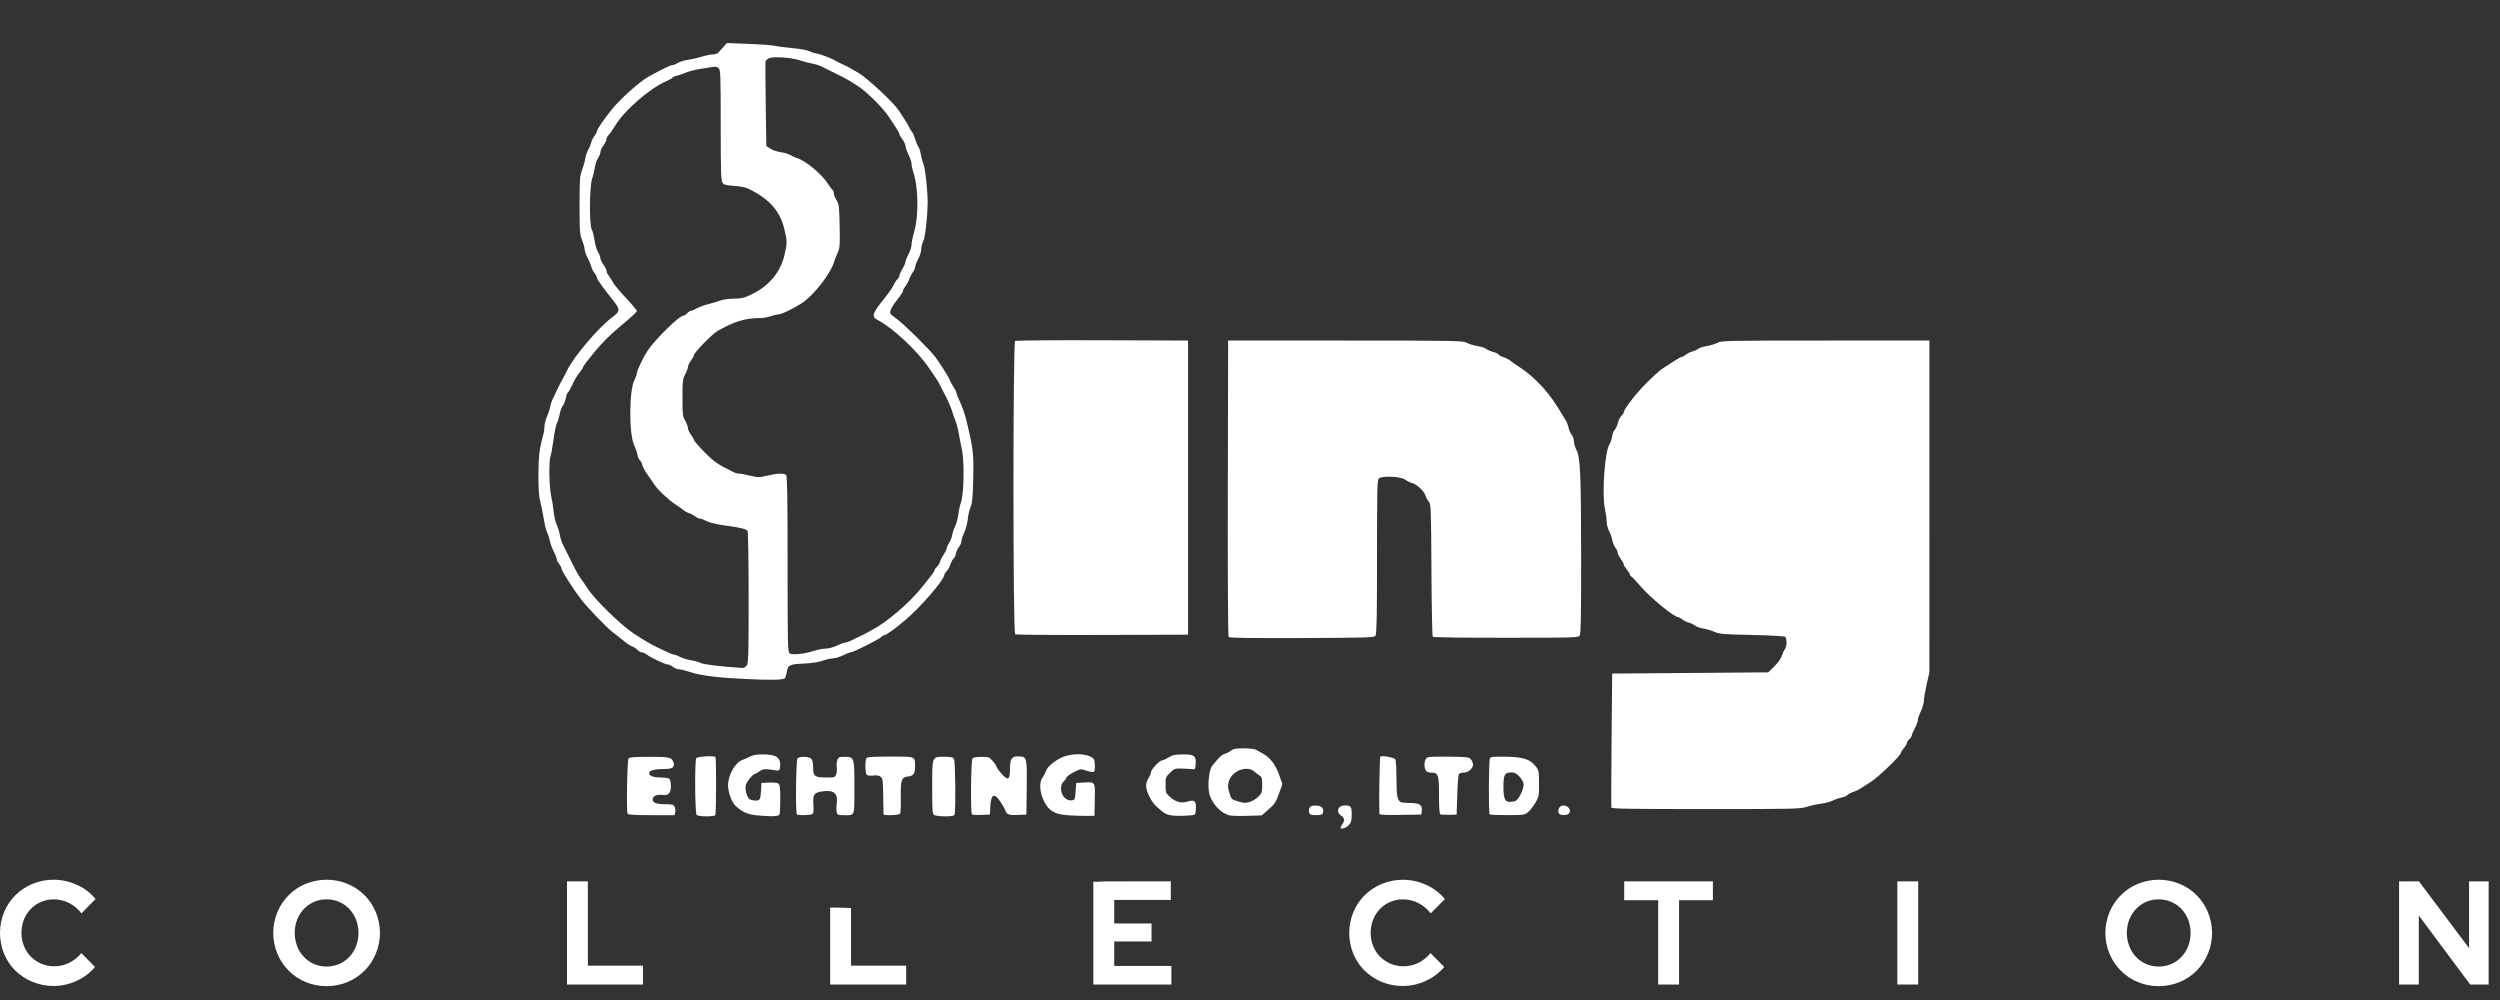 <?xml version="1.0" encoding="UTF-8" standalone="no"?>
<svg
   xmlns:dc="http://purl.org/dc/elements/1.1/"
   xmlns:cc="http://creativecommons.org/ns#"
   xmlns:rdf="http://www.w3.org/1999/02/22-rdf-syntax-ns#"
   xmlns:svg="http://www.w3.org/2000/svg"
   xmlns="http://www.w3.org/2000/svg"
   xmlns:sodipodi="http://sodipodi.sourceforge.net/DTD/sodipodi-0.dtd"
   xmlns:inkscape="http://www.inkscape.org/namespaces/inkscape"
   width="500"
   height="200"
   viewBox="0 0 500 200"
   version="1.1"
   id="svg267"
   sodipodi:docname="Eighting.svg"
   style="fill:none"
   inkscape:version="0.92.5 (2060ec1f9f, 2020-04-08)">
  <rect x="0" y="0" width="500" height="200" fill="#333333" stroke="none"/>
  <defs
     id="defs271" />
  <sodipodi:namedview
     pagecolor="#ffffff"
     bordercolor="#666666"
     borderopacity="1"
     objecttolerance="10"
     gridtolerance="10"
     guidetolerance="10"
     inkscape:pageopacity="0"
     inkscape:pageshadow="2"
     inkscape:window-width="1366"
     inkscape:window-height="739"
     id="namedview269"
     showgrid="false"
     inkscape:pagecheckerboard="true"
     inkscape:zoom="1.8484804"
     inkscape:cx="285.71616"
     inkscape:cy="91.927768"
     inkscape:window-x="0"
     inkscape:window-y="0"
     inkscape:window-maximized="1"
     inkscape:current-layer="svg267"
     inkscape:snap-others="false"
     inkscape:object-nodes="false"
     inkscape:snap-nodes="false" />
  <path
     id="path265"
     style="fill:#ffffff;stroke-width:1.637"
     d="m 10.74,175.945 c -1.446,-0.009 -2.88,0.271 -4.219,0.824 -1.268,0.521 -2.427,1.283 -3.412,2.242 -0.972,0.961 -1.746,2.108 -2.275,3.375 C 0.285,183.715 0.002,185.139 0,186.576 c -0.002,1.439 0.276,2.866 0.82,4.195 0.523,1.262 1.292,2.405 2.26,3.361 0.986,0.959 2.146,1.721 3.414,2.24 1.348,0.557 2.791,0.835 4.246,0.822 1.587,-0.001 3.153,-0.353 4.592,-1.031 1.415,-0.632 2.67,-1.578 3.672,-2.77 L 16.268,190.625 c -0.671,0.817 -1.505,1.481 -2.447,1.951 -0.924,0.452 -1.938,0.684 -2.965,0.678 -0.867,0.008 -1.726,-0.155 -2.529,-0.484 -0.803,-0.329 -1.534,-0.816 -2.15,-1.432 -0.593,-0.604 -1.062,-1.32 -1.379,-2.109 -0.34,-0.837 -0.51,-1.731 -0.502,-2.637 -0.009,-0.912 0.156,-1.82 0.488,-2.668 0.31,-0.791 0.77,-1.51 1.354,-2.121 0.585,-0.607 1.285,-1.087 2.059,-1.414 0.806,-0.347 1.674,-0.522 2.549,-0.516 1.055,-0.005 2.097,0.24 3.043,0.713 0.977,0.498 1.832,1.207 2.504,2.08 l 2.822,-2.859 c -0.992,-1.218 -2.253,-2.182 -3.684,-2.814 -1.47,-0.688 -3.07,-1.044 -4.689,-1.047 z m 54.58,0 c -1.423,0 -2.846,0.276 -4.189,0.826 -1.263,0.517 -2.412,1.284 -3.381,2.252 -0.969,0.969 -1.738,2.12 -2.264,3.391 -0.551,1.321 -0.834,2.739 -0.834,4.172 0,1.433 0.283,2.852 0.834,4.172 0.526,1.272 1.295,2.423 2.264,3.391 0.969,0.969 2.118,1.737 3.381,2.254 1.324,0.553 2.745,0.834 4.178,0.824 1.441,0.009 2.869,-0.269 4.201,-0.824 1.262,-0.517 2.412,-1.285 3.381,-2.254 0.969,-0.968 1.737,-2.118 2.264,-3.391 0.551,-1.32 0.836,-2.739 0.836,-4.172 0,-1.433 -0.285,-2.851 -0.836,-4.172 -0.526,-1.271 -1.295,-2.421 -2.264,-3.391 -0.969,-0.968 -2.118,-1.735 -3.381,-2.252 -1.344,-0.55 -2.766,-0.826 -4.189,-0.826 z m 366.424,0.002 c -1.423,0 -2.846,0.276 -4.189,0.826 -1.262,0.519 -2.409,1.283 -3.377,2.252 -0.969,0.969 -1.74,2.12 -2.268,3.391 -0.55,1.32 -0.834,2.739 -0.834,4.172 0,1.433 0.284,2.85 0.834,4.17 0.527,1.271 1.298,2.423 2.268,3.393 0.968,0.968 2.115,1.735 3.377,2.254 1.325,0.552 2.743,0.832 4.176,0.822 v 0.002 c 1.442,0.009 2.87,-0.269 4.203,-0.824 1.262,-0.519 2.41,-1.285 3.379,-2.254 0.969,-0.968 1.74,-2.122 2.266,-3.393 0.55,-1.32 0.834,-2.737 0.834,-4.17 0,-1.433 -0.284,-2.851 -0.834,-4.172 -0.526,-1.271 -1.296,-2.423 -2.266,-3.393 -0.969,-0.968 -2.117,-1.733 -3.379,-2.25 -1.344,-0.55 -2.766,-0.826 -4.189,-0.826 z m -151.154,0.006 c -1.446,-0.009 -2.879,0.271 -4.219,0.824 -1.267,0.521 -2.426,1.281 -3.412,2.242 -0.973,0.961 -1.747,2.108 -2.275,3.375 -0.548,1.328 -0.833,2.752 -0.836,4.191 -0.001,1.439 0.277,2.862 0.822,4.191 0.522,1.262 1.291,2.405 2.26,3.361 0.986,0.959 2.143,1.721 3.412,2.24 1.346,0.553 2.786,0.831 4.238,0.816 v 0.002 c 1.588,-0.001 3.156,-0.353 4.594,-1.031 1.415,-0.632 2.67,-1.578 3.672,-2.77 l -2.738,-2.771 c -0.671,0.817 -1.504,1.485 -2.445,1.953 -0.925,0.454 -1.94,0.684 -2.967,0.678 -0.866,0.009 -1.725,-0.155 -2.527,-0.484 -0.804,-0.329 -1.535,-0.814 -2.15,-1.432 -0.593,-0.603 -1.063,-1.32 -1.379,-2.107 -0.341,-0.837 -0.512,-1.733 -0.504,-2.637 -0.009,-0.914 0.158,-1.82 0.492,-2.67 0.308,-0.789 0.767,-1.508 1.352,-2.119 0.585,-0.607 1.286,-1.089 2.059,-1.416 0.806,-0.345 1.673,-0.522 2.547,-0.518 1.059,-0.002 2.105,0.245 3.053,0.723 0.977,0.494 1.833,1.205 2.506,2.078 l 2.82,-2.859 c -0.992,-1.218 -2.255,-2.182 -3.686,-2.814 -1.469,-0.688 -3.068,-1.044 -4.688,-1.047 z m -167.193,0.316 v 20.633 h 15.201 v -3.771 h -11.029 v -16.861 z m 211.443,0 v 3.773 h 6.795 v 16.859 h 4.178 v -16.859 h 6.766 v -3.773 z m 54.625,0.002 v 20.631 h 4.176 v -20.631 z m -158.449,0.002 c -0.469,0.028 -0.935,0.059 -1.406,0.084 -0.313,5.4e-4 -0.626,-0.013 -0.939,-0.023 v 20.57 l 15.607,-0.002 v -3.713 H 222.846 v -4.893 h 7.459 v -3.598 h -7.459 v -4.713 h 11.316 v -3.713 z m 258.801,0 v 20.631 h 3.945 v -13.801 l 10.281,13.801 h 3.686 v -20.631 h -3.918 V 189.625 l -10.02,-13.352 z m -414.51,3.592 c 0.871,-0.007 1.733,0.169 2.533,0.516 0.764,0.327 1.457,0.81 2.031,1.416 0.576,0.616 1.029,1.335 1.338,2.121 0.653,1.713 0.653,3.608 0,5.32 -0.306,0.792 -0.76,1.52 -1.338,2.139 -0.575,0.606 -1.267,1.087 -2.031,1.414 -0.8,0.345 -1.661,0.522 -2.531,0.516 l -0.002,0.002 c -0.846,0.007 -1.685,-0.162 -2.465,-0.494 -0.78,-0.332 -1.484,-0.822 -2.07,-1.438 -0.578,-0.619 -1.032,-1.346 -1.338,-2.139 -0.653,-1.713 -0.653,-3.608 0,-5.32 0.309,-0.786 0.762,-1.505 1.338,-2.121 0.586,-0.616 1.291,-1.105 2.07,-1.438 0.78,-0.332 1.619,-0.501 2.465,-0.494 z m 366.424,0.002 c 0.871,-0.007 1.731,0.169 2.531,0.516 0.765,0.327 1.457,0.808 2.031,1.414 0.576,0.616 1.032,1.337 1.34,2.123 0.653,1.713 0.653,3.608 0,5.32 -0.306,0.792 -0.76,1.519 -1.34,2.137 -0.575,0.606 -1.267,1.087 -2.031,1.416 -0.801,0.345 -1.66,0.52 -2.531,0.514 v 0.002 c -0.866,0.007 -1.725,-0.169 -2.52,-0.516 -0.76,-0.331 -1.444,-0.812 -2.016,-1.416 -0.578,-0.617 -1.034,-1.343 -1.34,-2.137 -0.653,-1.713 -0.653,-3.608 0,-5.32 0.308,-0.788 0.764,-1.509 1.34,-2.123 0.571,-0.603 1.256,-1.083 2.016,-1.414 0.794,-0.347 1.653,-0.524 2.52,-0.516 z m -265.697,1.643 v 15.393 h 15.203 v -3.771 h -11.029 v -11.529 c -0.084,-0.004 -0.168,-0.01 -0.252,-0.014 -1.307,-0.053 -2.615,-0.074 -3.922,-0.078 z" />
  <path
     id="path185"
     style="fill:#ffffff;stroke:none;stroke-width:1.243;stroke-miterlimit:4;stroke-dasharray:none;stroke-opacity:1"
     d="m 145.392,8.609 -0.684,0.738 c -0.377,0.405 -0.826,0.913 -0.998,1.129 -0.172,0.215 -0.665,0.393 -1.094,0.395 -0.429,0.002 -1.438,0.207 -2.24,0.457 -0.802,0.25 -2.051,0.535 -2.775,0.633 -0.724,0.098 -1.652,0.384 -2.064,0.635 -0.412,0.251 -0.933,0.458 -1.156,0.459 -0.35,7.8e-4 -1.738,0.674 -4.555,2.207 -1.814,0.987 -5.687,4.424 -7.436,6.6 -1.752,2.18 -3.028,4.058 -3.035,4.469 -0.002,0.149 -0.216,0.542 -0.475,0.871 -0.259,0.329 -0.546,0.918 -0.639,1.309 -0.092,0.391 -0.362,1.038 -0.598,1.439 -0.236,0.401 -0.508,1.221 -0.605,1.822 -0.097,0.602 -0.389,1.635 -0.648,2.297 -0.419,1.069 -0.474,1.844 -0.479,6.928 -0.005,5.241 0.037,5.833 0.502,7.01 0.279,0.707 0.508,1.538 0.508,1.848 0,0.309 0.254,1.043 0.566,1.631 0.312,0.588 0.647,1.389 0.744,1.779 0.097,0.391 0.389,0.981 0.648,1.311 0.259,0.329 0.471,0.714 0.471,0.855 0,0.351 1.038,1.846 2.857,4.115 1.942,2.423 1.952,2.627 0.186,3.945 -2.746,2.05 -7.723,7.936 -9.006,10.652 -0.327,0.693 -0.763,1.521 -1.369,2.598 -0.113,0.201 -0.379,0.747 -0.592,1.215 -0.213,0.468 -0.581,1.233 -0.816,1.701 -0.236,0.468 -0.503,1.26 -0.594,1.76 -0.091,0.499 -0.378,1.375 -0.637,1.945 -0.259,0.57 -0.474,1.42 -0.477,1.889 -0.003,0.469 -0.115,1.234 -0.252,1.701 -0.735,2.517 -0.967,4.468 -0.967,8.148 -1.4e-4,2.76 0.107,4.285 0.371,5.227 0.205,0.731 0.515,2.258 0.688,3.395 0.173,1.136 0.481,2.396 0.688,2.797 0.206,0.401 0.453,1.161 0.549,1.689 0.096,0.528 0.439,1.458 0.762,2.064 0.323,0.607 0.588,1.281 0.588,1.498 0,0.217 0.219,0.672 0.486,1.012 0.267,0.34 0.488,0.766 0.49,0.945 0.004,0.41 2.249,3.956 3.805,6.01 1.221,1.613 4.986,5.548 6.311,6.596 0.419,0.331 1.075,0.849 1.459,1.15 0.384,0.301 1.025,0.806 1.426,1.121 0.401,0.315 0.961,0.646 1.244,0.734 0.283,0.089 0.71,0.379 0.949,0.643 0.239,0.264 0.623,0.479 0.852,0.479 0.229,0 0.675,0.201 0.994,0.445 0.819,0.629 3.695,1.986 4.207,1.986 0.236,0 0.707,0.219 1.047,0.486 0.34,0.267 0.886,0.486 1.213,0.486 0.327,0 1.378,0.259 2.336,0.578 2.028,0.675 5.29,1.084 10.736,1.346 5.593,0.269 7.873,0.215 8.127,-0.195 0.115,-0.186 0.274,-0.745 0.354,-1.244 0.214,-1.338 0.585,-1.518 3.379,-1.637 1.596,-0.068 2.941,-0.271 3.768,-0.57 0.707,-0.256 1.637,-0.467 2.066,-0.469 0.429,-0.001 1.328,-0.271 1.996,-0.6 0.668,-0.329 1.377,-0.601 1.574,-0.605 0.512,-0.011 5.742,-2.635 6.092,-3.057 0.161,-0.194 0.411,-0.354 0.555,-0.354 0.408,0 2.045,-1.171 4.301,-3.076 3.025,-2.555 7.757,-8.04 7.771,-9.008 0.002,-0.162 0.207,-0.489 0.457,-0.729 0.25,-0.239 0.584,-0.837 0.742,-1.328 0.158,-0.491 0.44,-1.016 0.625,-1.17 0.185,-0.154 0.411,-0.627 0.504,-1.053 0.093,-0.425 0.375,-1.035 0.625,-1.354 0.25,-0.319 0.455,-0.811 0.457,-1.094 0.001,-0.283 0.256,-1.06 0.566,-1.729 0.311,-0.668 0.636,-1.9 0.723,-2.734 0.087,-0.835 0.342,-1.928 0.566,-2.43 0.319,-0.713 0.43,-1.896 0.512,-5.41 0.121,-5.242 0.026,-6.062 -1.375,-11.91 -0.304,-1.27 -0.988,-3.167 -1.508,-4.182 -0.253,-0.494 -0.459,-1.053 -0.459,-1.242 0,-0.189 -0.263,-0.73 -0.584,-1.203 -0.321,-0.473 -0.659,-1.094 -0.75,-1.381 -0.164,-0.518 -1.726,-3 -2.916,-4.633 -1.007,-1.382 -6.434,-6.739 -7.695,-7.596 -0.64,-0.435 -1.219,-0.929 -1.287,-1.098 -0.185,-0.458 0.341,-1.483 1.5,-2.922 0.57,-0.707 1.037,-1.432 1.037,-1.609 0,-0.177 0.222,-0.605 0.494,-0.951 0.272,-0.346 0.617,-0.989 0.768,-1.43 0.15,-0.441 0.475,-1.062 0.721,-1.381 0.246,-0.319 0.447,-0.779 0.447,-1.021 0,-0.242 0.273,-0.953 0.607,-1.582 0.334,-0.629 0.607,-1.516 0.607,-1.971 0,-0.455 0.185,-1.176 0.41,-1.604 0.353,-0.67 0.81,-4.588 0.871,-7.463 0.045,-2.142 -0.434,-6.835 -0.795,-7.779 -0.23,-0.602 -0.49,-1.571 -0.58,-2.156 -0.09,-0.585 -0.328,-1.296 -0.527,-1.58 -0.2,-0.284 -0.48,-0.954 -0.623,-1.488 -0.143,-0.535 -0.405,-1.137 -0.584,-1.338 -0.179,-0.201 -0.444,-0.639 -0.59,-0.973 -0.146,-0.334 -0.563,-1.053 -0.928,-1.598 -0.365,-0.545 -0.907,-1.369 -1.203,-1.83 -0.934,-1.453 -6.197,-6.363 -7.922,-7.389 -1.808,-1.076 -2.427,-1.409 -3.328,-1.799 -0.334,-0.144 -0.772,-0.363 -0.973,-0.486 -0.965,-0.591 -3.139,-1.465 -4.002,-1.607 -0.53,-0.088 -1.284,-0.324 -1.674,-0.525 -0.39,-0.202 -1.87,-0.467 -3.289,-0.588 -1.419,-0.121 -2.964,-0.323 -3.432,-0.449 -0.468,-0.126 -2.841,-0.307 -5.271,-0.4 z m 9.723,2.844 c 1.494,-0.043 3.771,0.221 4.951,0.643 0.668,0.239 1.709,0.512 2.311,0.605 0.602,0.094 1.475,0.366 1.943,0.605 0.468,0.239 1.782,0.887 2.918,1.439 1.136,0.552 2.343,1.19 2.682,1.418 0.339,0.228 0.982,0.635 1.43,0.902 1.802,1.076 5.235,4.468 6.518,6.441 0.478,0.735 1.126,1.724 1.439,2.199 0.314,0.475 0.57,0.973 0.57,1.107 0,0.134 0.273,0.615 0.607,1.068 0.334,0.453 0.61,1.047 0.615,1.322 0.004,0.275 0.277,1.048 0.605,1.717 0.329,0.668 0.6,1.501 0.602,1.852 0.001,0.351 0.149,1.062 0.328,1.58 1.06,3.064 1.142,8.826 0.174,12.123 -0.275,0.935 -0.5,2.04 -0.5,2.455 0,0.415 -0.273,1.27 -0.607,1.898 -0.334,0.629 -0.609,1.328 -0.609,1.555 -6.8e-4,0.227 -0.27,0.85 -0.6,1.385 -0.329,0.535 -0.602,1.152 -0.607,1.369 -0.004,0.218 -0.189,0.545 -0.41,0.729 -0.221,0.183 -0.55,0.687 -0.73,1.119 -0.181,0.432 -1.031,1.656 -1.891,2.721 -2.397,2.969 -2.604,3.623 -1.357,4.268 3.035,1.569 8.022,6.23 10.279,9.605 0.224,0.334 0.752,1.1 1.176,1.699 0.424,0.6 0.973,1.528 1.221,2.064 0.247,0.537 0.55,1.141 0.674,1.342 0.416,0.674 1.453,3.031 1.604,3.645 0.082,0.334 0.35,1.102 0.596,1.703 0.246,0.602 0.566,1.805 0.713,2.674 0.146,0.869 0.441,2.4 0.654,3.402 0.491,2.309 0.356,8.797 -0.215,10.361 -0.202,0.552 -0.445,1.647 -0.541,2.432 -0.096,0.785 -0.37,1.815 -0.609,2.289 -0.239,0.474 -0.513,1.294 -0.609,1.822 -0.097,0.529 -0.378,1.253 -0.627,1.607 -0.249,0.355 -0.453,0.803 -0.453,0.998 0,0.195 -0.273,0.756 -0.605,1.246 -0.333,0.49 -0.669,1.154 -0.75,1.475 -0.081,0.321 -0.356,0.771 -0.611,1.002 -0.255,0.231 -0.465,0.523 -0.465,0.648 0,0.261 -0.322,0.697 -2.705,3.66 -2.45,3.047 -7.142,7.02 -9.902,8.385 -0.352,0.174 -0.803,0.421 -1.004,0.549 -0.201,0.128 -0.638,0.351 -0.973,0.496 -0.334,0.145 -1.115,0.527 -1.736,0.85 -0.621,0.322 -1.332,0.589 -1.58,0.594 -0.248,0.004 -0.998,0.277 -1.666,0.605 -0.708,0.348 -1.647,0.598 -2.248,0.6 -0.568,0.001 -1.66,0.213 -2.43,0.471 -1.75,0.587 -4.171,0.839 -4.742,0.494 -0.399,-0.241 -0.426,-1.354 -0.426,-17.82 0,-13.335 -0.07,-17.632 -0.291,-17.854 -0.407,-0.407 -1.715,-0.369 -3.77,0.111 -1.641,0.384 -1.86,0.385 -3.438,0.004 -0.927,-0.224 -1.945,-0.408 -2.26,-0.41 -0.315,-0.002 -0.845,-0.163 -1.18,-0.357 -0.334,-0.194 -1.088,-0.577 -1.674,-0.852 -0.586,-0.275 -1.579,-0.91 -2.207,-1.41 -1.303,-1.037 -3.898,-3.771 -3.898,-4.107 0,-0.123 -0.273,-0.596 -0.607,-1.049 -0.334,-0.453 -0.607,-1.049 -0.607,-1.326 0,-0.277 -0.246,-0.94 -0.547,-1.473 -0.5,-0.885 -0.547,-1.283 -0.547,-4.615 0,-3.316 0.05,-3.739 0.547,-4.67 0.301,-0.563 0.547,-1.224 0.547,-1.471 0,-0.247 0.273,-0.82 0.607,-1.273 0.334,-0.453 0.607,-0.947 0.607,-1.1 0,-0.481 3.62,-4.194 4.689,-4.811 3.297,-1.901 5.58,-2.596 8.533,-2.596 0.582,0 1.523,-0.165 2.092,-0.365 0.568,-0.201 1.286,-0.365 1.596,-0.365 0.58,0 2.879,-1.11 4.617,-2.229 2.438,-1.569 5.922,-6.07 6.555,-8.467 0.088,-0.334 0.379,-1.071 0.645,-1.637 0.437,-0.931 0.474,-1.442 0.4,-5.348 -0.075,-3.981 -0.123,-4.384 -0.625,-5.168 -0.3,-0.468 -0.546,-1.092 -0.547,-1.385 -5.1e-4,-0.293 -0.115,-0.601 -0.254,-0.688 -0.139,-0.086 -0.535,-0.603 -0.879,-1.148 -1.229,-1.946 -4.488,-4.68 -6.16,-5.166 -0.334,-0.097 -0.935,-0.371 -1.336,-0.609 -0.401,-0.238 -1.303,-0.51 -2.004,-0.604 -0.7,-0.093 -1.63,-0.409 -2.066,-0.703 l -0.793,-0.533 -0.121,-8.256 c -0.067,-4.54 -0.082,-8.439 -0.035,-8.664 0.047,-0.226 0.428,-0.531 0.848,-0.678 0.254,-0.088 0.666,-0.136 1.164,-0.15 z m -12.17,1.898 c 0.332,-10e-4 0.589,0.099 0.797,0.307 0.364,0.364 0.402,1.475 0.402,11.393 0,9.227 0.058,11.07 0.355,11.494 0.294,0.42 0.693,0.528 2.369,0.639 1.565,0.104 2.316,0.287 3.354,0.824 3.793,1.962 5.776,4.277 6.631,7.74 0.601,2.435 0.603,2.944 0.023,5.348 -0.825,3.421 -3.12,6.134 -6.588,7.791 -1.491,0.713 -2.02,0.841 -3.523,0.85 -0.977,0.006 -2.205,0.177 -2.742,0.383 -0.535,0.205 -1.573,0.517 -2.309,0.693 -0.735,0.176 -1.771,0.551 -2.301,0.832 -0.53,0.281 -1.087,0.512 -1.238,0.512 -0.152,0 -0.473,0.219 -0.715,0.486 -0.242,0.267 -0.594,0.486 -0.783,0.486 -0.81,0 -5.676,4.774 -7.184,7.049 -0.815,1.229 -2.121,3.979 -2.121,4.465 0,0.229 -0.215,0.839 -0.479,1.355 -1.1,2.156 -1.118,10.942 -0.027,13.113 0.242,0.482 0.513,1.276 0.602,1.764 0.088,0.488 0.316,1.016 0.504,1.172 0.188,0.156 0.407,0.577 0.486,0.936 0.08,0.358 0.528,1.199 0.996,1.867 0.468,0.668 1.109,1.599 1.426,2.066 0.758,1.12 2.901,3.132 4.271,4.012 0.602,0.386 1.313,0.888 1.58,1.113 0.267,0.225 0.76,0.491 1.094,0.592 0.334,0.101 0.869,0.388 1.188,0.637 0.319,0.249 0.757,0.451 0.975,0.451 0.218,0 0.815,0.224 1.326,0.498 0.545,0.292 1.952,0.637 3.4,0.834 3.347,0.455 4.556,0.74 4.805,1.133 0.115,0.182 0.211,6.186 0.213,13.342 0.003,11.387 -0.044,13.08 -0.375,13.553 -0.215,0.307 -0.609,0.526 -0.912,0.508 -4.018,-0.245 -7.711,-0.687 -8.311,-0.992 -0.401,-0.204 -1.274,-0.45 -1.939,-0.547 -0.665,-0.097 -1.618,-0.386 -2.117,-0.641 -0.499,-0.255 -1.046,-0.463 -1.217,-0.463 -0.272,0 -0.99,-0.31 -3.355,-1.449 -1.389,-0.669 -2.677,-1.424 -4.742,-2.783 -2.581,-1.699 -7.832,-6.82 -9.244,-9.016 -0.516,-0.802 -1.161,-1.736 -1.436,-2.076 -0.274,-0.341 -1.086,-1.817 -1.803,-3.281 -0.717,-1.464 -1.496,-3.046 -1.732,-3.514 -0.236,-0.468 -0.51,-1.344 -0.609,-1.945 -0.099,-0.602 -0.371,-1.475 -0.604,-1.943 -0.233,-0.468 -0.498,-1.617 -0.59,-2.553 -0.091,-0.936 -0.325,-2.392 -0.52,-3.236 -0.405,-1.756 -0.48,-6.976 -0.113,-7.939 0.133,-0.349 0.396,-1.819 0.586,-3.268 0.19,-1.448 0.506,-2.948 0.703,-3.332 0.197,-0.384 0.439,-1.191 0.539,-1.793 0.1,-0.602 0.376,-1.342 0.615,-1.646 0.239,-0.305 0.508,-0.989 0.598,-1.52 0.09,-0.53 0.269,-1.028 0.398,-1.107 0.129,-0.08 0.5,-0.711 0.824,-1.4 0.664,-1.414 0.97,-1.923 1.754,-2.91 0.301,-0.379 0.547,-0.797 0.547,-0.928 0,-0.131 1.037,-1.482 2.303,-3.002 1.576,-1.893 3.262,-3.555 5.348,-5.271 1.675,-1.379 3.045,-2.647 3.045,-2.818 0,-0.171 -0.989,-1.363 -2.197,-2.646 -1.209,-1.284 -2.372,-2.674 -2.586,-3.092 -0.214,-0.418 -0.593,-1.021 -0.842,-1.34 -0.248,-0.319 -0.451,-0.763 -0.451,-0.986 0,-0.223 -0.273,-0.776 -0.607,-1.229 -0.334,-0.453 -0.607,-1.036 -0.607,-1.295 0,-0.259 -0.218,-0.821 -0.482,-1.25 -0.265,-0.429 -0.583,-1.498 -0.707,-2.375 -0.124,-0.877 -0.372,-1.852 -0.551,-2.166 -0.511,-0.9 -0.451,-8.462 0.08,-10.051 0.223,-0.668 0.472,-1.711 0.553,-2.314 0.081,-0.604 0.362,-1.423 0.625,-1.822 0.263,-0.399 0.48,-0.95 0.48,-1.225 8.8e-4,-0.275 0.275,-0.871 0.609,-1.324 0.334,-0.453 0.607,-1.016 0.607,-1.252 0,-0.236 0.202,-0.626 0.447,-0.865 0.246,-0.239 0.863,-1.123 1.375,-1.963 1.84,-3.022 6.872,-7.372 10.154,-8.779 0.603,-0.258 1.163,-0.578 1.246,-0.713 0.083,-0.134 0.506,-0.32 0.939,-0.412 0.433,-0.092 1.225,-0.365 1.76,-0.605 0.535,-0.241 1.793,-0.561 2.795,-0.713 1.002,-0.152 2.161,-0.336 2.574,-0.408 0.129,-0.023 0.247,-0.035 0.357,-0.035 z m 77.525,54.701 c -9.425,-0.032 -17.276,0.031 -17.445,0.139 -0.447,0.285 -0.442,58.38 0.006,58.666 0.166,0.106 8.014,0.167 17.439,0.135 l 17.137,-0.057 V 97.523 68.111 Z m 25.158,0.059 -0.062,29.508 c -0.037,17.676 0.028,29.614 0.162,29.775 0.16,0.193 4.333,0.253 14.646,0.213 13.283,-0.052 14.447,-0.088 14.727,-0.471 0.235,-0.322 0.303,-3.872 0.303,-15.775 0,-14.007 0.037,-15.387 0.404,-15.691 0.662,-0.548 4.36,-0.377 5.195,0.24 0.364,0.269 0.987,0.579 1.385,0.688 1.004,0.273 2.365,1.535 2.705,2.51 0.156,0.448 0.473,1.025 0.705,1.281 0.388,0.429 0.429,1.526 0.49,13.621 0.037,7.235 0.157,13.245 0.266,13.354 0.109,0.109 6.696,0.196 14.639,0.193 13.337,-0.005 14.464,-0.036 14.744,-0.42 0.236,-0.322 0.301,-3.797 0.289,-15.502 -0.017,-16.904 -0.159,-20.174 -0.934,-21.637 -0.28,-0.53 -0.51,-1.309 -0.51,-1.73 0,-0.422 -0.205,-1.027 -0.455,-1.346 -0.25,-0.319 -0.533,-0.964 -0.631,-1.432 -0.097,-0.468 -0.355,-1.123 -0.572,-1.457 -0.217,-0.334 -0.561,-0.9 -0.766,-1.256 -2.356,-4.101 -5.33,-7.364 -8.637,-9.477 -0.668,-0.427 -1.434,-0.964 -1.701,-1.191 -0.267,-0.228 -0.895,-0.545 -1.396,-0.705 -0.501,-0.161 -0.912,-0.39 -0.912,-0.508 0,-0.118 -0.465,-0.339 -1.033,-0.49 -0.568,-0.151 -1.21,-0.431 -1.426,-0.623 -0.215,-0.192 -0.998,-0.449 -1.742,-0.57 -0.744,-0.121 -1.718,-0.418 -2.162,-0.66 -0.765,-0.417 -2.064,-0.441 -24.264,-0.441 z m 119.471,0.002 c -19.616,0 -20.829,0.023 -21.592,0.439 -0.445,0.243 -1.416,0.541 -2.16,0.662 -0.744,0.121 -1.529,0.372 -1.744,0.559 -0.215,0.187 -0.711,0.417 -1.102,0.51 -0.391,0.093 -0.979,0.38 -1.309,0.639 -0.329,0.259 -0.716,0.473 -0.857,0.473 -0.142,0 -0.7,0.291 -1.242,0.648 -0.542,0.357 -1.424,0.926 -1.959,1.264 -1.079,0.681 -1.302,0.869 -3.42,2.883 -2.147,2.041 -4.965,5.618 -4.965,6.301 0,0.139 -0.207,0.44 -0.461,0.67 -0.254,0.229 -0.58,0.888 -0.725,1.463 -0.145,0.575 -0.422,1.176 -0.615,1.336 -0.193,0.16 -0.424,0.748 -0.514,1.309 -0.09,0.56 -0.339,1.293 -0.555,1.627 -0.912,1.415 -1.516,9.816 -0.914,12.729 0.209,1.01 0.379,2.253 0.379,2.762 0,0.509 0.211,1.32 0.469,1.801 0.258,0.481 0.547,1.299 0.643,1.818 0.096,0.519 0.377,1.207 0.625,1.525 0.248,0.319 0.451,0.761 0.451,0.984 0,0.223 0.273,0.777 0.607,1.23 0.334,0.453 0.609,0.959 0.609,1.123 0,0.164 0.273,0.622 0.607,1.02 0.334,0.397 0.607,0.839 0.607,0.98 0,0.141 0.147,0.342 0.326,0.449 0.18,0.107 0.989,0.969 1.799,1.916 1.936,2.262 6.701,6.18 7.518,6.18 0.142,0 0.526,0.212 0.855,0.471 0.329,0.259 0.92,0.549 1.311,0.645 0.391,0.096 0.955,0.364 1.254,0.596 0.299,0.232 1.039,0.495 1.645,0.586 0.605,0.091 1.603,0.386 2.217,0.658 1,0.442 1.783,0.509 7.471,0.625 3.623,0.074 6.485,0.232 6.658,0.369 0.418,0.332 0.382,1.932 -0.057,2.506 -0.198,0.26 -0.469,0.857 -0.602,1.326 -0.139,0.493 -0.761,1.366 -1.473,2.066 l -1.23,1.211 -15.607,0.123 -15.609,0.121 -0.121,13.248 c -0.067,7.286 -0.083,13.384 -0.035,13.551 0.069,0.24 4.051,0.303 18.867,0.303 17.656,0 18.867,-0.027 20.211,-0.453 0.786,-0.249 2.084,-0.534 2.885,-0.633 0.801,-0.099 1.845,-0.377 2.32,-0.619 0.476,-0.243 1.266,-0.517 1.756,-0.609 0.49,-0.092 1.015,-0.312 1.164,-0.492 0.149,-0.18 0.671,-0.459 1.162,-0.621 0.491,-0.162 1.166,-0.481 1.5,-0.709 0.334,-0.228 1.264,-0.829 2.066,-1.336 1.477,-0.933 5.955,-5.247 5.955,-5.736 0,-0.146 0.273,-0.591 0.607,-0.988 0.334,-0.397 0.607,-0.862 0.607,-1.031 0,-0.17 0.219,-0.506 0.486,-0.748 0.267,-0.242 0.486,-0.571 0.486,-0.73 0,-0.16 0.273,-0.805 0.607,-1.434 0.334,-0.629 0.609,-1.382 0.609,-1.676 10e-4,-0.294 0.273,-1.082 0.602,-1.75 0.329,-0.668 0.601,-1.608 0.605,-2.088 0.004,-0.48 0.254,-1.956 0.555,-3.281 l 0.547,-2.41 V 101.291 68.113 Z M 248.759,149.666 c -1.587,-0.003 -2.088,0.09 -2.57,0.469 -0.329,0.259 -0.89,0.544 -1.246,0.633 -0.356,0.089 -0.973,0.562 -1.373,1.049 -0.4,0.487 -0.907,1.09 -1.125,1.34 -0.601,0.687 -0.957,3.733 -0.627,5.375 0.403,2.007 2.232,4.061 4.037,4.533 0.41,0.108 2.038,0.154 3.619,0.104 l 2.875,-0.092 1.379,-1.203 c 1.203,-1.051 1.466,-1.447 2.061,-3.121 l 0.682,-1.918 -0.598,-1.746 c -0.688,-2.017 -1.819,-3.551 -3.168,-4.295 -0.519,-0.287 -1.174,-0.657 -1.457,-0.822 -0.292,-0.17 -1.369,-0.303 -2.488,-0.305 z m -33.537,1.193 c -1.076,0.048 -2.185,0.288 -3.016,0.705 -1.581,0.794 -2.791,1.872 -3.045,2.717 -0.101,0.334 -0.386,0.869 -0.635,1.188 -0.725,0.928 -0.612,2.987 0.26,4.738 0.996,2.001 2.115,2.654 4.877,2.848 1.136,0.08 2.777,0.134 3.646,0.121 l 1.58,-0.023 0.068,-3.213 c 0.078,-3.693 0.164,-3.569 -2.391,-3.424 l -1.324,0.074 -0.121,1.701 c -0.118,1.659 -0.14,1.704 -0.818,1.781 -1.082,0.124 -2.098,-0.979 -2.098,-2.275 0,-0.698 0.147,-1.146 0.479,-1.445 0.264,-0.239 0.539,-0.616 0.609,-0.838 0.07,-0.222 0.733,-0.711 1.475,-1.086 1.347,-0.682 1.35,-0.682 2.586,-0.277 0.758,0.248 1.323,0.317 1.461,0.18 0.124,-0.124 0.192,-0.76 0.15,-1.414 -0.069,-1.085 -0.151,-1.225 -0.928,-1.613 -0.698,-0.349 -1.74,-0.491 -2.816,-0.443 z m -62.621,0.018 c -1.268,0 -2.021,0.131 -2.625,0.453 -0.466,0.249 -1.12,0.536 -1.451,0.641 -1.441,0.454 -2.896,2.981 -2.914,5.061 -0.011,1.315 0.704,3.339 1.436,4.064 1.209,1.199 2.499,1.809 4.148,1.959 3.229,0.294 4.555,0.248 4.713,-0.164 0.081,-0.211 0.148,-1.621 0.148,-3.131 0,-2.069 -0.085,-2.817 -0.344,-3.031 -0.207,-0.171 -0.958,-0.255 -1.885,-0.211 l -1.539,0.072 -0.064,1.215 c -0.108,2.062 -0.22,2.311 -1.051,2.311 -0.407,0 -0.949,-0.112 -1.203,-0.248 -0.568,-0.304 -1.034,-1.924 -0.818,-2.842 0.158,-0.672 1.463,-2.258 1.857,-2.258 0.113,0 0.517,-0.232 0.898,-0.514 0.548,-0.405 0.916,-0.484 1.752,-0.379 0.582,0.073 1.332,0.167 1.666,0.209 0.51,0.063 0.621,-0.037 0.688,-0.623 0.217,-1.903 -0.68,-2.584 -3.412,-2.584 z m 83.955,0.008 c -1.55,0.006 -2.03,0.11 -2.838,0.607 -0.535,0.329 -1.142,0.599 -1.348,0.6 -0.491,0.002 -2.178,1.842 -2.18,2.379 -8.9e-4,0.229 -0.219,0.745 -0.484,1.146 -0.266,0.401 -0.484,1.092 -0.484,1.535 -0.002,1.091 1.018,3.174 1.994,4.068 1.572,1.441 1.925,1.662 2.936,1.842 1.124,0.2 4.384,0.1 4.783,-0.146 0.138,-0.085 0.252,-0.7 0.252,-1.365 0,-1.429 -0.303,-1.642 -1.734,-1.213 -1.234,0.37 -2.446,0.019 -3.553,-1.029 -0.732,-0.694 -0.789,-0.862 -0.789,-2.316 0,-1.49 0.044,-1.612 0.9,-2.443 0.847,-0.823 0.988,-0.873 2.369,-0.836 0.808,0.022 1.744,0.076 2.078,0.121 0.564,0.076 0.612,0.001 0.68,-1.043 0.106,-1.637 -0.271,-1.915 -2.582,-1.906 z m 40.072,0.354 c -0.276,-0.007 -0.484,0.019 -0.557,0.092 -0.146,0.146 -0.295,8.928 -0.193,11.404 0.01,0.241 0.942,0.294 4.205,0.242 l 4.193,-0.066 0.074,-0.76 c 0.115,-1.183 -0.437,-1.548 -2.34,-1.553 -0.893,-0.002 -1.744,-0.083 -1.891,-0.182 -0.664,-0.443 -0.826,-1.368 -0.83,-4.721 -0.002,-1.914 -0.1,-3.632 -0.217,-3.816 -0.185,-0.292 -1.618,-0.618 -2.445,-0.641 z m -134.195,0.023 c -1.053,-0.074 -3.002,0.103 -3.178,0.381 -0.339,0.535 -0.269,10.995 0.076,11.34 0.366,0.366 3.509,0.391 3.732,0.029 0.189,-0.306 0.213,-11.284 0.025,-11.588 -0.053,-0.086 -0.305,-0.138 -0.656,-0.162 z m 61.379,0.014 c -1.447,-0.068 -1.816,0.445 -1.816,2.527 0,2.201 -0.364,2.402 -1.693,0.932 -0.527,-0.583 -0.964,-1.193 -0.969,-1.355 -0.005,-0.162 -0.351,-0.682 -0.766,-1.154 -0.711,-0.81 -0.84,-0.859 -2.26,-0.859 -0.847,0 -1.635,0.127 -1.799,0.291 -0.322,0.322 -0.434,10.91 -0.119,11.225 0.094,0.094 0.941,0.138 1.883,0.1 l 1.713,-0.07 0.074,-1.57 c 0.121,-2.575 0.792,-2.873 2.072,-0.92 0.46,0.702 0.911,1.522 1.002,1.822 0.203,0.67 0.817,0.839 2.695,0.742 l 1.449,-0.074 0.064,-5.355 c 0.074,-6.055 0.036,-6.205 -1.531,-6.279 z m -25.74,0.043 c -3.571,0 -4.625,0.071 -4.787,0.326 -0.308,0.487 -0.256,2.984 0.068,3.309 0.17,0.17 0.675,0.229 1.275,0.15 0.677,-0.089 1.15,-0.015 1.48,0.232 0.442,0.331 0.491,0.679 0.535,3.848 0.027,1.916 0.054,3.566 0.061,3.666 0.021,0.319 3.128,0.208 3.33,-0.119 0.102,-0.166 0.159,-1.615 0.127,-3.221 -0.069,-3.47 0.143,-4.096 1.422,-4.209 1.089,-0.096 1.457,-0.602 1.436,-1.977 -0.033,-2.108 0.223,-2.006 -4.947,-2.006 z m 109.35,0.012 c -1.703,0.014 -1.992,0.11 -2.213,0.412 -0.387,0.53 -0.422,1.659 -0.072,2.312 0.167,0.311 0.509,0.471 1.014,0.471 1.514,0 1.652,0.374 1.652,4.514 0,2.738 0.079,3.744 0.303,3.838 0.167,0.07 0.96,0.106 1.762,0.08 l 1.459,-0.047 0.121,-3.889 c 0.067,-2.139 0.21,-4.026 0.318,-4.193 0.108,-0.167 0.539,-0.303 0.957,-0.303 0.907,0 1.885,-0.828 1.885,-1.596 0,-0.296 -0.19,-0.767 -0.424,-1.045 -0.397,-0.472 -0.698,-0.507 -4.537,-0.545 -0.932,-0.009 -1.657,-0.014 -2.225,-0.01 z m 12.271,0 c -1.164,0.012 -1.573,0.096 -1.701,0.299 -0.249,0.394 -0.308,10.996 -0.062,11.242 0.089,0.089 1.703,0.157 3.586,0.152 3.37,-0.01 3.435,-0.021 4.168,-0.67 0.41,-0.362 1.057,-1.202 1.439,-1.867 0.65,-1.131 0.693,-1.376 0.678,-3.818 -0.016,-2.543 -0.035,-2.633 -0.762,-3.514 -1.107,-1.343 -2.427,-1.749 -5.912,-1.814 -0.573,-0.011 -1.046,-0.014 -1.434,-0.01 z m -110.814,0.033 c -2.526,0 -2.439,-0.215 -2.439,6.082 0,4.809 0.041,5.342 0.426,5.566 0.234,0.136 1.207,0.252 2.162,0.256 1.364,0.006 1.769,-0.075 1.885,-0.377 0.258,-0.672 0.164,-10.554 -0.105,-11.057 -0.211,-0.395 -0.52,-0.471 -1.928,-0.471 z m -58.961,0.002 c -2.893,0 -4.011,0.082 -4.199,0.309 -0.29,0.35 -0.466,10.634 -0.189,11.082 0.117,0.19 1.602,0.277 4.771,0.277 h 4.6 l 0.146,-0.586 c 0.081,-0.322 0.023,-0.814 -0.127,-1.094 -0.234,-0.437 -0.497,-0.51 -1.859,-0.51 -1.788,0 -2.527,-0.283 -2.527,-0.971 0,-0.649 0.871,-1.053 1.906,-0.885 1.225,0.199 1.74,-0.329 1.74,-1.779 0,-0.621 -0.131,-1.26 -0.291,-1.42 -0.163,-0.163 -0.947,-0.291 -1.777,-0.291 -1.586,0 -2.482,-0.41 -2.246,-1.025 0.171,-0.446 1.238,-0.678 3.121,-0.678 1.477,0 2.014,-0.375 1.736,-1.215 -0.378,-1.144 -0.659,-1.215 -4.805,-1.215 z m 38.977,0 c -1.067,0 -1.207,0.066 -1.436,0.666 -0.139,0.366 -0.19,1.008 -0.111,1.428 0.079,0.419 0.034,1.05 -0.1,1.4 -0.232,0.609 -0.321,0.639 -2.053,0.639 -2.259,0 -2.576,-0.254 -2.576,-2.066 0,-0.86 -0.131,-1.433 -0.383,-1.686 -0.455,-0.455 -2.303,-0.516 -2.729,-0.09 -0.316,0.316 -0.437,10.906 -0.129,11.215 0.264,0.264 2.878,0.183 3.158,-0.098 0.156,-0.156 0.212,-0.904 0.141,-1.896 -0.14,-1.953 0.129,-2.351 1.746,-2.594 2.359,-0.354 3.231,0.387 2.918,2.477 -0.087,0.578 -0.09,1.326 -0.006,1.662 0.14,0.558 0.268,0.611 1.467,0.611 2.229,0 2.08,0.391 2.08,-5.537 0,-6.091 -0.013,-6.131 -1.988,-6.131 z m 80.674,2.414 c 0.501,0.05 0.969,0.23 1.34,0.562 0.335,0.301 0.816,0.668 1.068,0.816 0.375,0.22 0.459,0.558 0.459,1.842 0,1.423 -0.07,1.642 -0.73,2.301 -0.401,0.4 -1.1,0.856 -1.555,1.014 -1.02,0.354 -1.31,0.345 -2.754,-0.1 -1.1,-0.338 -1.166,-0.41 -1.533,-1.672 -0.318,-1.096 -0.334,-1.486 -0.086,-2.312 0.474,-1.583 2.288,-2.602 3.791,-2.451 z m 52.463,0.711 c 0.166,-0.007 0.352,-0.005 0.561,0.006 0.713,0.036 1.896,1.272 2.098,2.191 0.199,0.905 -0.955,3.336 -1.676,3.529 -1.874,0.503 -2.328,-0.032 -2.328,-2.746 0,-2.349 0.182,-2.929 1.346,-2.98 z m -33.08,6.6 c -1.375,-0.007 -1.836,1.308 -0.717,2.041 0.684,0.448 0.763,1.013 0.236,1.709 -0.196,0.26 -0.357,0.56 -0.357,0.668 0,0.412 0.929,0.173 1.545,-0.398 0.511,-0.474 0.649,-0.834 0.672,-1.762 0.051,-2.044 -0.076,-2.251 -1.379,-2.258 z m -5.812,0.01 c -0.164,-0.002 -0.339,0.008 -0.525,0.029 -0.712,0.081 -1.029,0.763 -0.725,1.557 0.091,0.236 0.517,0.348 1.338,0.348 0.963,0 1.237,-0.093 1.352,-0.453 0.287,-0.904 -0.29,-1.468 -1.439,-1.48 z m 49.76,0.008 c -0.256,-0.039 -0.524,9.3e-4 -0.766,0.152 -0.502,0.315 -0.645,1.294 -0.227,1.559 0.513,0.325 1.573,0.248 1.895,-0.139 0.521,-0.628 -0.134,-1.454 -0.902,-1.572 z"
     inkscape:connector-curvature="0" />
</svg>
